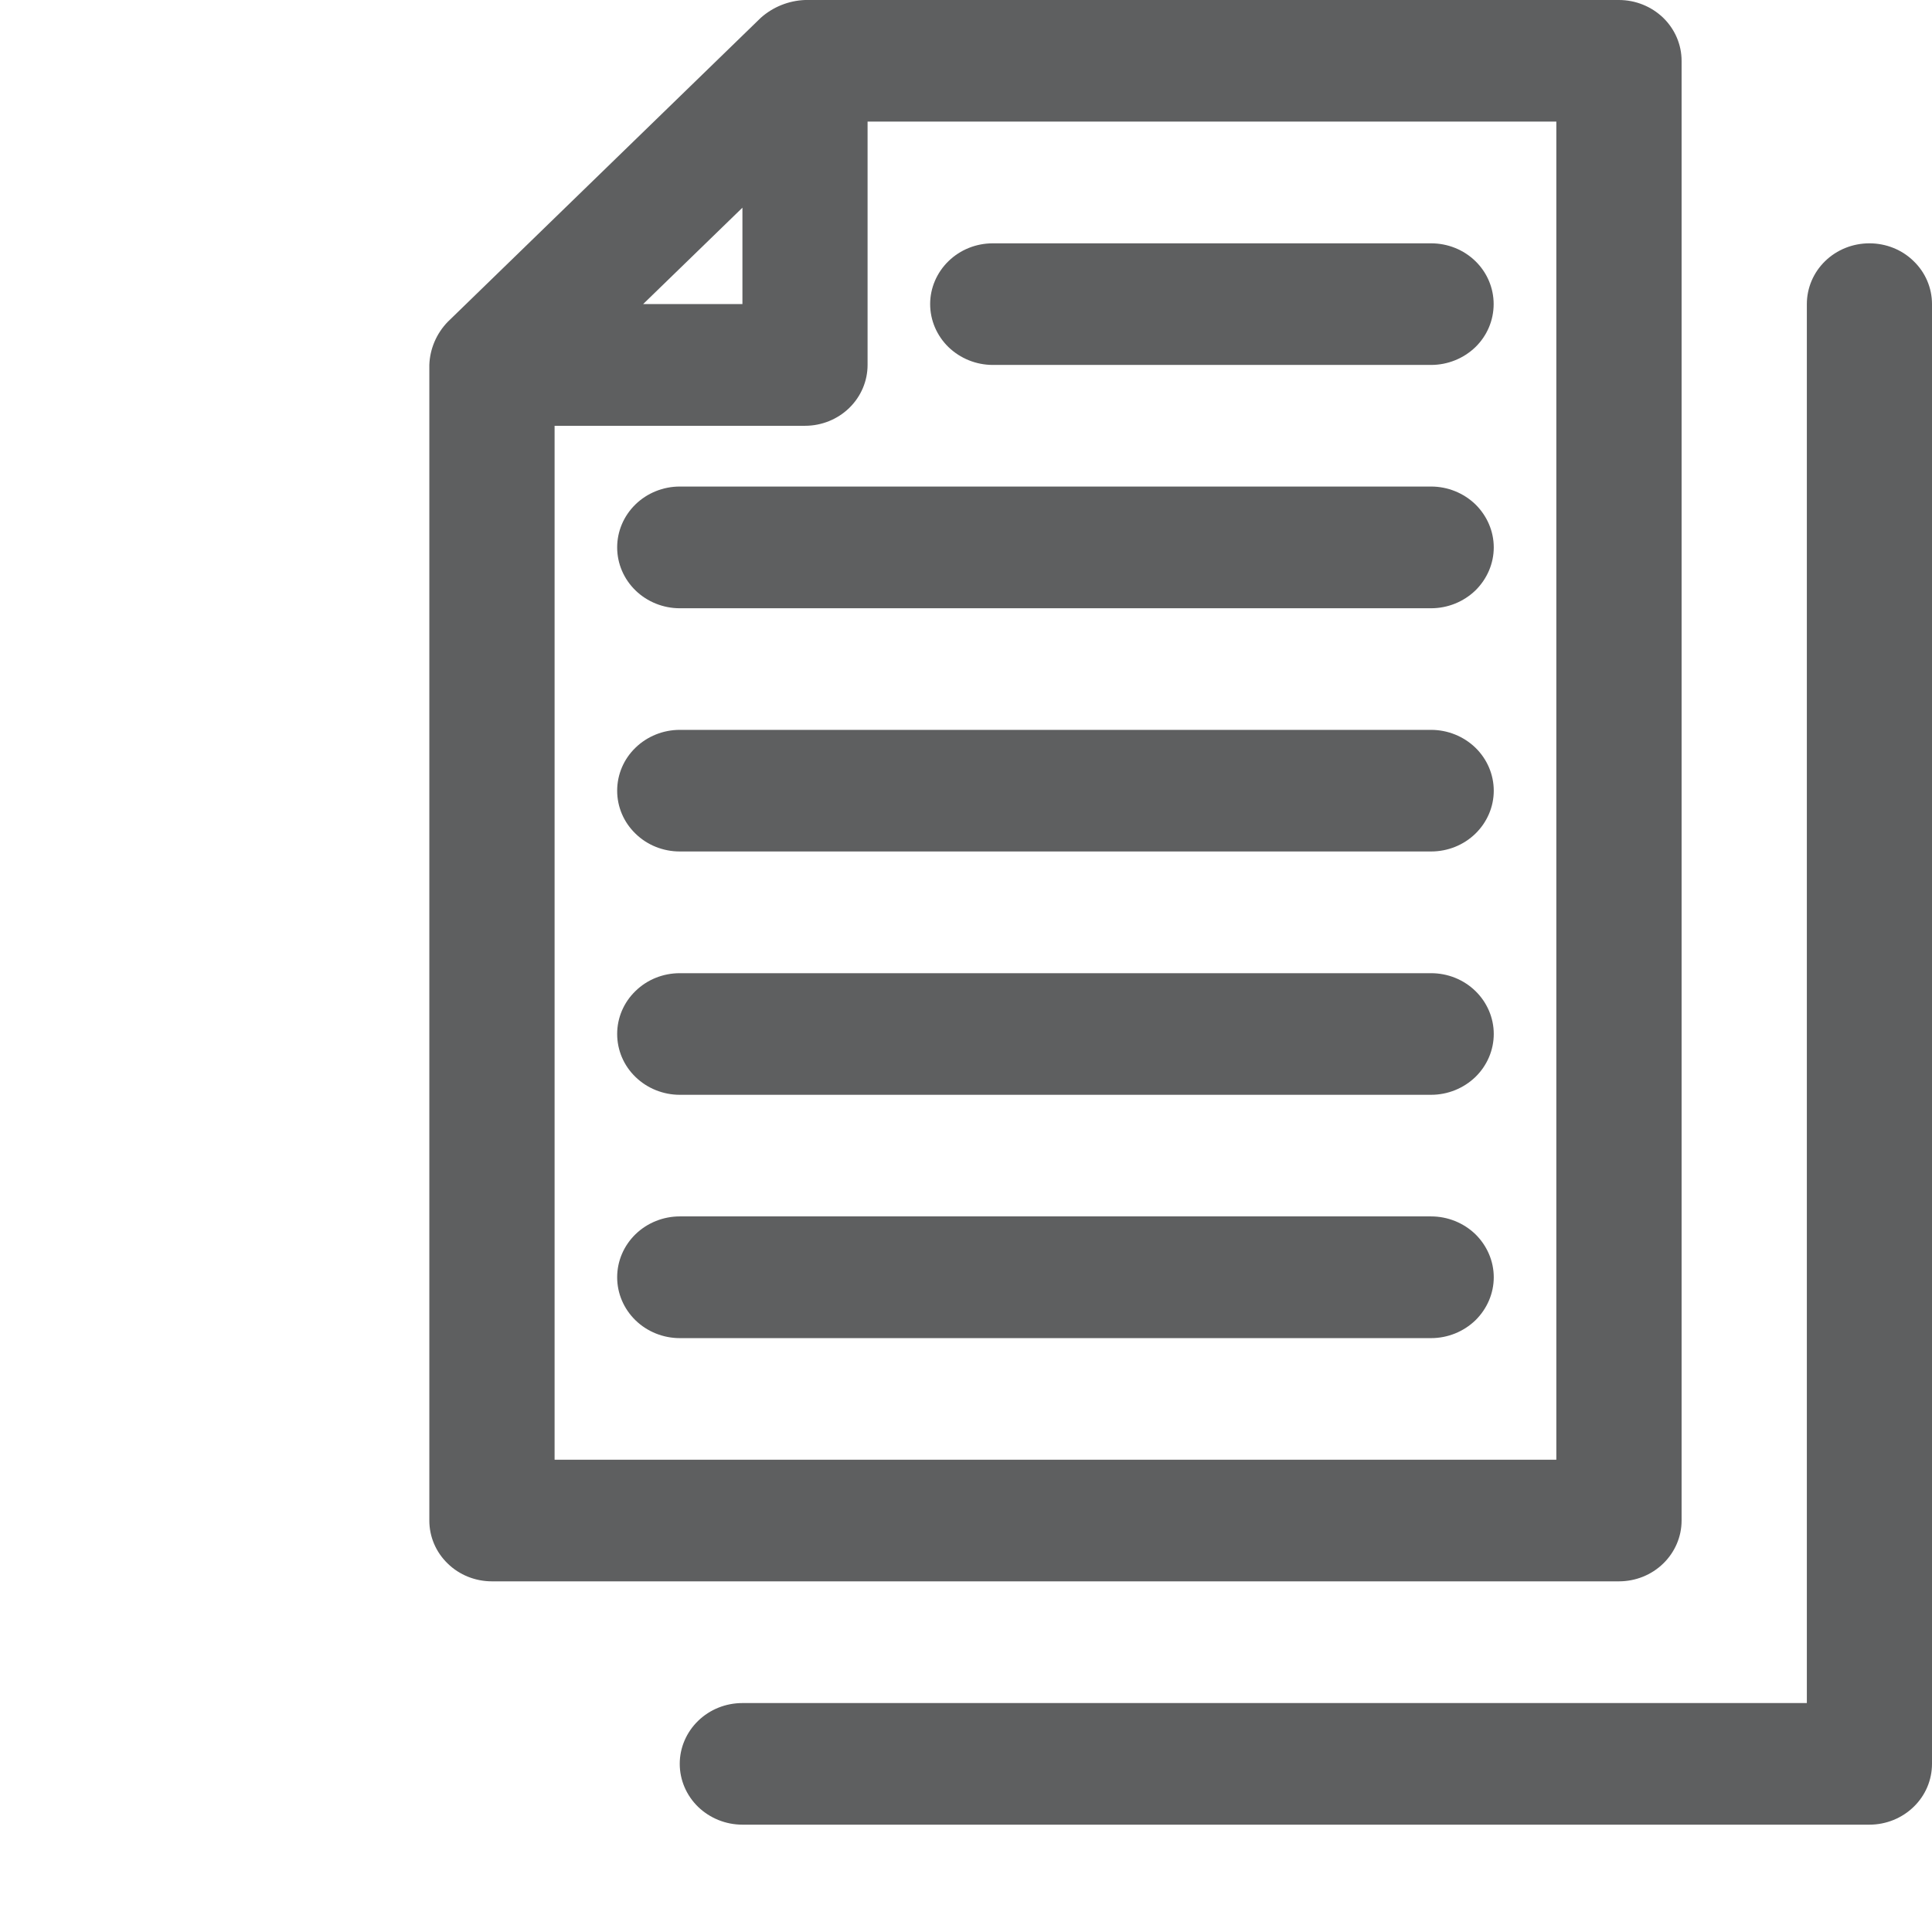 <svg width="18" height="18" viewBox="0 0 18 18" fill="none" xmlns="http://www.w3.org/2000/svg">
<path d="M15.667 14.167V0.567C15.667 0.416 15.605 0.272 15.496 0.166C15.386 0.06 15.238 0 15.083 0H7.5C7.347 0.006 7.201 0.065 7.088 0.166L4.171 2.999C4.066 3.108 4.005 3.251 4 3.4V14.167C4 14.317 4.061 14.461 4.171 14.567C4.28 14.674 4.429 14.733 4.583 14.733H15.083C15.238 14.733 15.386 14.674 15.496 14.567C15.605 14.461 15.667 14.317 15.667 14.167ZM6.917 1.935V2.833H5.992L6.917 1.935ZM14.5 13.6H5.167V3.967H7.5C7.655 3.967 7.803 3.907 7.912 3.801C8.022 3.694 8.083 3.55 8.083 3.4V1.133H14.5V13.6Z" fill="#5E5F60"/>
<path d="M17.417 2.267C17.262 2.267 17.114 2.326 17.004 2.433C16.895 2.539 16.834 2.683 16.834 2.833V15.867H6.917C6.762 15.867 6.614 15.926 6.504 16.033C6.395 16.139 6.333 16.283 6.333 16.433C6.333 16.584 6.395 16.728 6.504 16.834C6.614 16.94 6.762 17 6.917 17H17.417C17.572 17 17.72 16.94 17.829 16.834C17.939 16.728 18 16.584 18 16.433V2.833C18 2.683 17.939 2.539 17.829 2.433C17.72 2.326 17.572 2.267 17.417 2.267Z" fill="#5E5F60"/>
<path d="M9.25 3.4H13.333C13.488 3.4 13.636 3.34 13.746 3.234C13.855 3.128 13.916 2.984 13.916 2.833C13.916 2.683 13.855 2.539 13.746 2.433C13.636 2.326 13.488 2.267 13.333 2.267H9.25C9.095 2.267 8.947 2.326 8.837 2.433C8.728 2.539 8.666 2.683 8.666 2.833C8.666 2.984 8.728 3.128 8.837 3.234C8.947 3.34 9.095 3.4 9.25 3.4Z" fill="#5E5F60"/>
<path d="M13.333 4.533H6.333C6.179 4.533 6.03 4.593 5.921 4.699C5.811 4.806 5.75 4.95 5.75 5.1C5.75 5.25 5.811 5.394 5.921 5.501C6.03 5.607 6.179 5.667 6.333 5.667H13.333C13.488 5.667 13.636 5.607 13.746 5.501C13.855 5.394 13.917 5.25 13.917 5.1C13.917 4.95 13.855 4.806 13.746 4.699C13.636 4.593 13.488 4.533 13.333 4.533Z" fill="#5E5F60"/>
<path d="M13.333 6.8H6.333C6.179 6.8 6.03 6.86 5.921 6.966C5.811 7.072 5.75 7.216 5.75 7.367C5.75 7.517 5.811 7.661 5.921 7.767C6.03 7.874 6.179 7.933 6.333 7.933H13.333C13.488 7.933 13.636 7.874 13.746 7.767C13.855 7.661 13.917 7.517 13.917 7.367C13.917 7.216 13.855 7.072 13.746 6.966C13.636 6.86 13.488 6.8 13.333 6.8Z" fill="#5E5F60"/>
<path d="M13.333 9.067H6.333C6.179 9.067 6.03 9.126 5.921 9.233C5.811 9.339 5.75 9.483 5.75 9.633C5.75 9.784 5.811 9.928 5.921 10.034C6.03 10.14 6.179 10.2 6.333 10.2H13.333C13.488 10.2 13.636 10.14 13.746 10.034C13.855 9.928 13.917 9.784 13.917 9.633C13.917 9.483 13.855 9.339 13.746 9.233C13.636 9.126 13.488 9.067 13.333 9.067Z" fill="#5E5F60"/>
<path d="M13.333 11.333H6.333C6.179 11.333 6.03 11.393 5.921 11.499C5.811 11.606 5.75 11.75 5.75 11.9C5.75 12.05 5.811 12.194 5.921 12.301C6.03 12.407 6.179 12.467 6.333 12.467H13.333C13.488 12.467 13.636 12.407 13.746 12.301C13.855 12.194 13.917 12.05 13.917 11.9C13.917 11.75 13.855 11.606 13.746 11.499C13.636 11.393 13.488 11.333 13.333 11.333Z" fill="#5E5F60"/>
</svg>
